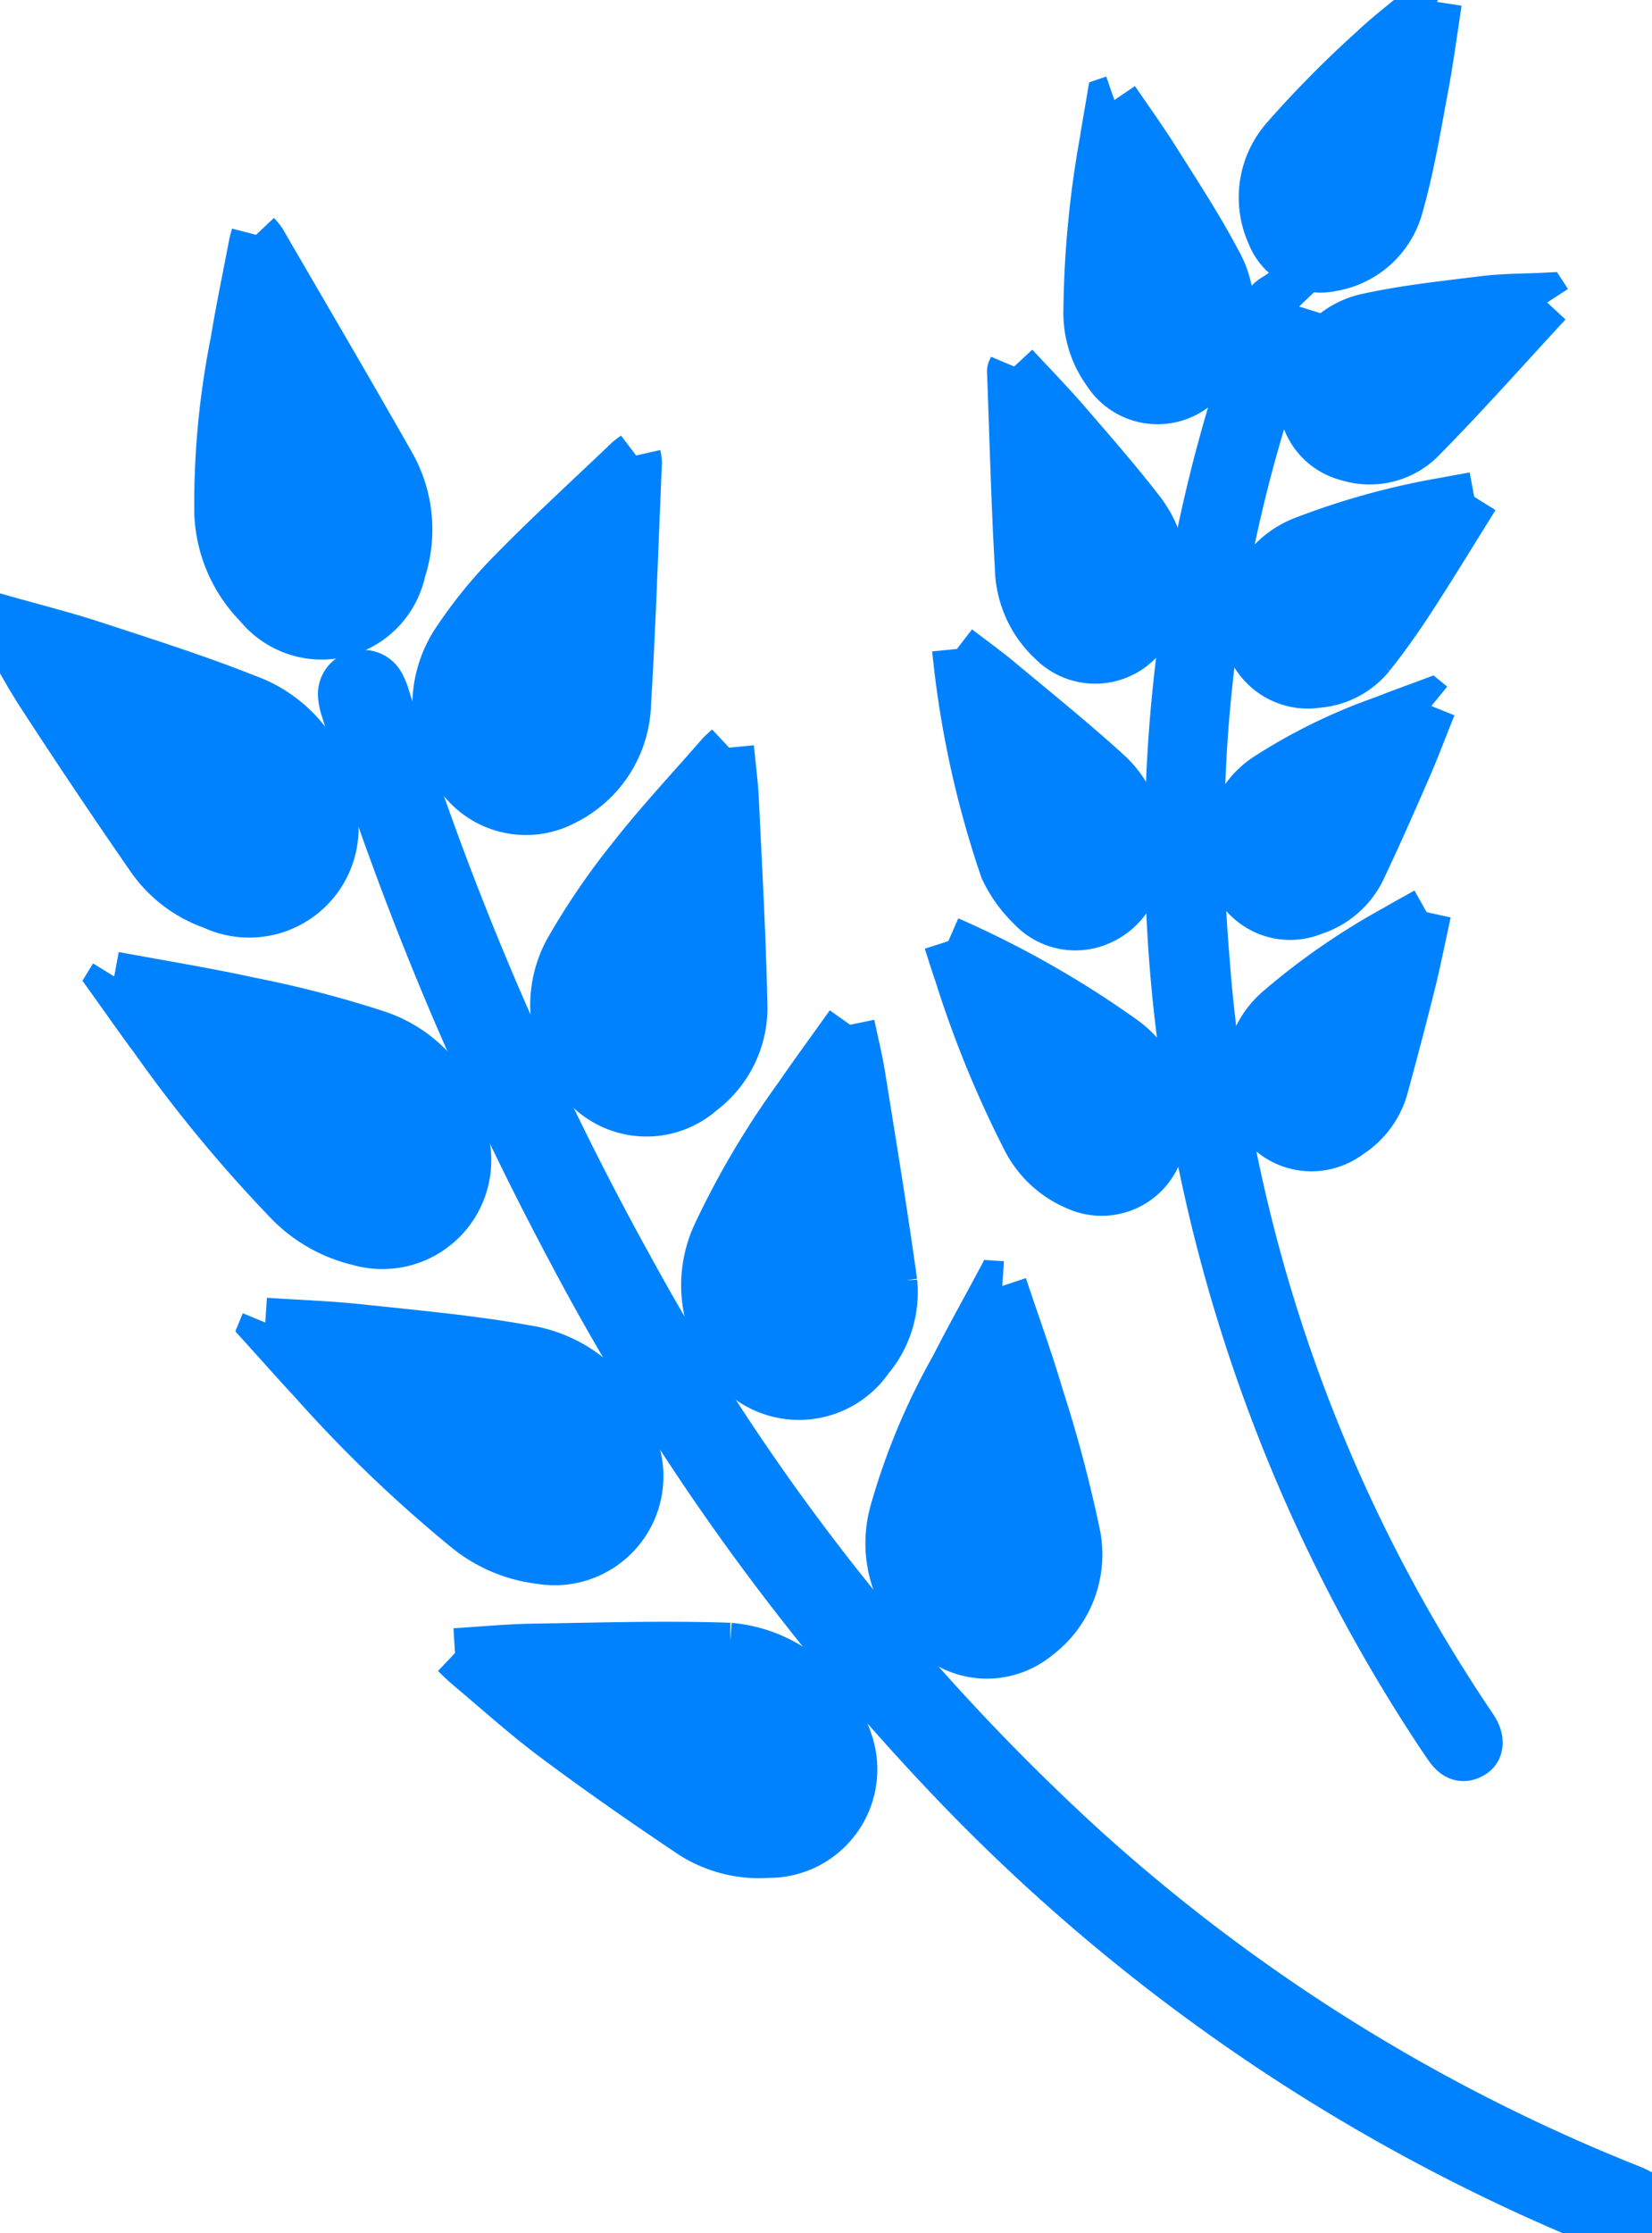 <svg id="Group_304" data-name="Group 304" xmlns="http://www.w3.org/2000/svg" xmlns:xlink="http://www.w3.org/1999/xlink" width="33.291" height="44.987" viewBox="0 0 33.291 44.987">
  <defs>
    <clipPath id="clip-path">
      <rect id="Rectangle_1928" data-name="Rectangle 1928" width="33.291" height="44.987" fill="#0082fe" stroke="#0082fe" stroke-width="1"/>
    </clipPath>
  </defs>
  <g id="Group_303" data-name="Group 303" clip-path="url(#clip-path)">
    <path id="Path_565" data-name="Path 565" d="M164,303.022c-.279-.124-.556-.252-.837-.37a37.859,37.859,0,0,1-12.38-8.429,47.566,47.566,0,0,1-8-11.006,62.753,62.753,0,0,1-4.554-10.893,1.033,1.033,0,0,1-.055-.243.384.384,0,0,1,.267-.431.393.393,0,0,1,.489.2,1.257,1.257,0,0,1,.1.255,61.288,61.288,0,0,0,4.951,11.563,44.89,44.89,0,0,0,9.132,11.627,36.537,36.537,0,0,0,11.047,6.864,3.514,3.514,0,0,1,.39.211v.651Z" transform="translate(-131.262 -258.035)" fill="#0082fe" stroke="#0082fe" stroke-width="1"/>
    <path id="Path_566" data-name="Path 566" d="M183.223,662.971c.57-.035,1.066-.084,1.562-.092,1.324-.02,2.649-.064,3.971-.018a2.763,2.763,0,0,1,2.384,1.9A1.685,1.685,0,0,1,189.531,667a2.5,2.5,0,0,1-1.527-.387c-.926-.62-1.843-1.257-2.736-1.923-.62-.462-1.2-.985-1.79-1.482-.069-.058-.132-.122-.255-.238" transform="translate(-174.054 -629.671)" fill="#0082fe" stroke="#0082fe" stroke-width="1"/>
    <path id="Path_567" data-name="Path 567" d="M106.266,532.4c.639.043,1.279.064,1.915.132,1.11.119,2.226.218,3.323.416a2.671,2.671,0,0,1,2.2,2.019,1.694,1.694,0,0,1-1.9,2.2,2.868,2.868,0,0,1-1.456-.612,27.063,27.063,0,0,1-3.134-3.01c-.329-.351-.646-.713-.969-1.069l.03-.073" transform="translate(-100.92 -505.758)" fill="#0082fe" stroke="#0082fe" stroke-width="1"/>
    <path id="Path_568" data-name="Path 568" d="M45.3,393c.916.17,1.836.319,2.746.518a21.881,21.881,0,0,1,2.512.652,2.619,2.619,0,0,1,1.813,2.224,1.693,1.693,0,0,1-2.132,1.935,2.887,2.887,0,0,1-1.434-.819,28.181,28.181,0,0,1-2.688-3.253c-.292-.392-.572-.794-.857-1.192L45.3,393" transform="translate(-42.999 -373.33)" fill="#0082fe" stroke="#0082fe" stroke-width="1"/>
    <path id="Path_569" data-name="Path 569" d="M.048,249.514c.615.175,1.237.33,1.844.529,1.029.337,2.063.665,3.068,1.064a2.635,2.635,0,0,1,1.749,2.36,1.705,1.705,0,0,1-2.418,1.784,2.534,2.534,0,0,1-1.239-.936q-1.124-1.622-2.2-3.277c-.309-.473-.57-.976-.853-1.465Z" transform="translate(0 -237.028)" fill="#0082fe" stroke="#0082fe" stroke-width="1"/>
    <path id="Path_570" data-name="Path 570" d="M88.776,94.558a1.317,1.317,0,0,1,.11.134c.861,1.483,1.731,2.962,2.578,4.453a2.656,2.656,0,0,1,.236,2.174,1.633,1.633,0,0,1-2.866.689,2.765,2.765,0,0,1-.8-1.863,16.657,16.657,0,0,1,.324-3.428c.108-.657.245-1.31.37-1.965.01-.054.028-.107.051-.195" transform="translate(-83.619 -89.826)" fill="#0082fe" stroke="#0082fe" stroke-width="1"/>
    <path id="Path_571" data-name="Path 571" d="M473.526,119.018c-.048.154-.074.259-.113.359a29.024,29.024,0,0,0-1.794,12.72,31.838,31.838,0,0,0,5.371,15.509c.019.028.037.055.055.084.123.206.11.4-.048.485-.193.109-.334.015-.446-.143-.077-.109-.151-.22-.224-.331a32.812,32.812,0,0,1-5.1-13.5,30.491,30.491,0,0,1,1.629-15.055c.031-.086.054-.2.118-.243a.464.464,0,0,1,.321-.111c.093.021.161.153.231.226" transform="translate(-447.346 -112.843)" fill="#0082fe" stroke="#0082fe" stroke-width="1"/>
    <path id="Path_572" data-name="Path 572" d="M180,183.358a.925.925,0,0,1,.021.145c-.07,1.623-.122,3.246-.22,4.867a2.242,2.242,0,0,1-1.237,1.933,1.633,1.633,0,0,1-2.258-.732,2.339,2.339,0,0,1,.094-2.494,9.306,9.306,0,0,1,1.156-1.405c.741-.754,1.524-1.467,2.29-2.2.04-.038.087-.067.153-.117" transform="translate(-167.182 -174.182)" fill="#0082fe" stroke="#0082fe" stroke-width="1"/>
    <path id="Path_573" data-name="Path 573" d="M227.017,300.971c.038.393.085.738.1,1.084.066,1.389.145,2.778.172,4.168a2.1,2.1,0,0,1-.839,1.666,1.66,1.66,0,0,1-2.583-.5,2.282,2.282,0,0,1-.07-2.341,14.482,14.482,0,0,1,1.281-1.872c.556-.706,1.172-1.364,1.763-2.042.041-.047.09-.086.174-.165" transform="translate(-212.323 -285.91)" fill="#0082fe" stroke="#0082fe" stroke-width="1"/>
    <path id="Path_574" data-name="Path 574" d="M287.209,412.525c.083.4.162.718.214,1.042.221,1.38.449,2.759.641,4.143a2.061,2.061,0,0,1-.48,1.538,1.707,1.707,0,0,1-2.974-.3,2.422,2.422,0,0,1-.081-2.192,17.092,17.092,0,0,1,1.652-2.789c.319-.465.654-.92,1.027-1.444" transform="translate(-270.079 -391.881)" fill="#0082fe" stroke="#0082fe" stroke-width="1"/>
    <path id="Path_575" data-name="Path 575" d="M360.8,517.558c.25.749.52,1.492.744,2.249a26.92,26.92,0,0,1,.74,2.8,2.049,2.049,0,0,1-.791,2,1.575,1.575,0,0,1-2.051-.037,2.307,2.307,0,0,1-.818-2.444,13.229,13.229,0,0,1,1.219-2.923c.282-.555.587-1.1.881-1.649l.075.005" transform="translate(-340.601 -491.653)" fill="#0082fe" stroke="#0082fe" stroke-width="1"/>
    <path id="Path_576" data-name="Path 576" d="M407.566,147.556c.363.391.717.753,1.048,1.136.517.6,1.04,1.194,1.52,1.822a2.083,2.083,0,0,1,.11,2.328,1.206,1.206,0,0,1-1.9.246,2.061,2.061,0,0,1-.665-1.467c-.076-1.321-.109-2.645-.159-3.968,0-.014.012-.029.042-.1" transform="translate(-387.13 -140.172)" fill="#0082fe" stroke="#0082fe" stroke-width="1"/>
    <path id="Path_577" data-name="Path 577" d="M385.4,261.253c.313.241.6.444.862.666.723.6,1.457,1.194,2.154,1.826a2.026,2.026,0,0,1,.628,1.914,1.284,1.284,0,0,1-.819,1.083,1.2,1.2,0,0,1-1.316-.3,2.593,2.593,0,0,1-.547-.762,19.667,19.667,0,0,1-.962-4.428" transform="translate(-366.117 -248.179)" fill="#0082fe" stroke="#0082fe" stroke-width="1"/>
    <path id="Path_578" data-name="Path 578" d="M381.884,378.844a19.57,19.57,0,0,1,3.538,2.011,1.948,1.948,0,0,1,.734,2.028,1.2,1.2,0,0,1-1.669.892,2.008,2.008,0,0,1-1.037-.968,21.519,21.519,0,0,1-1.35-3.305c-.075-.218-.144-.438-.215-.658" transform="translate(-362.773 -359.886)" fill="#0082fe" stroke="#0082fe" stroke-width="1"/>
    <path id="Path_579" data-name="Path 579" d="M438.753,40.236c.279.411.57.814.834,1.234.416.662.848,1.317,1.212,2.007a1.989,1.989,0,0,1-.191,2.276,1.2,1.2,0,0,1-2-.044,2.01,2.01,0,0,1-.384-1.192,20.432,20.432,0,0,1,.327-3.451c.041-.27.091-.539.136-.808l.064-.022" transform="translate(-416.295 -38.222)" fill="#0082fe" stroke="#0082fe" stroke-width="1"/>
    <path id="Path_580" data-name="Path 580" d="M512.424.039c-.089.575-.165,1.152-.272,1.724-.149.793-.279,1.594-.5,2.369a1.676,1.676,0,0,1-1.346,1.237,1.058,1.058,0,0,1-1.218-.651,1.783,1.783,0,0,1,.274-1.908,21.3,21.3,0,0,1,1.768-1.791c.384-.364.813-.68,1.222-1.018l.068.039" transform="translate(-483.464)" fill="#0082fe" stroke="#0082fe" stroke-width="1"/>
    <path id="Path_581" data-name="Path 581" d="M529.881,119.878c-.857.926-1.694,1.873-2.582,2.769a1.453,1.453,0,0,1-1.427.329,1.189,1.189,0,0,1-.86-1.494,1.606,1.606,0,0,1,1.2-1.281c.784-.176,1.59-.26,2.389-.359.4-.05.808-.046,1.212-.066l.065.1" transform="translate(-498.7 -113.782)" fill="#0082fe" stroke="#0082fe" stroke-width="1"/>
    <path id="Path_582" data-name="Path 582" d="M507.026,200c-.458.735-.868,1.41-1.3,2.072-.249.384-.516.758-.8,1.117a1.522,1.522,0,0,1-1.056.558,1.236,1.236,0,0,1-1.349-1.677,1.761,1.761,0,0,1,1.044-1.172,14.954,14.954,0,0,1,2.91-.8c.153-.031.308-.056.546-.1" transform="translate(-477.313 -189.989)" fill="#0082fe" stroke="#0082fe" stroke-width="1"/>
    <path id="Path_583" data-name="Path 583" d="M506.606,367.186c-.111.51-.2.958-.308,1.4-.177.711-.365,1.42-.557,2.127a1.636,1.636,0,0,1-.7.94,1.241,1.241,0,0,1-1.992-.945,1.753,1.753,0,0,1,.572-1.533,13.772,13.772,0,0,1,2.38-1.646c.182-.108.369-.208.609-.343" transform="translate(-477.861 -348.811)" fill="#0082fe" stroke="#0082fe" stroke-width="1"/>
    <path id="Path_584" data-name="Path 584" d="M499.289,283.388c-.167.414-.324.832-.5,1.241-.3.687-.6,1.371-.923,2.049a1.613,1.613,0,0,1-.959.828,1.21,1.21,0,0,1-1.676-1.1,1.688,1.688,0,0,1,.724-1.56,11.11,11.11,0,0,1,2.395-1.172c.293-.118.591-.223.887-.334l.054.044" transform="translate(-470.443 -269.165)" fill="#0082fe" stroke="#0082fe" stroke-width="1"/>
  </g>
</svg>
